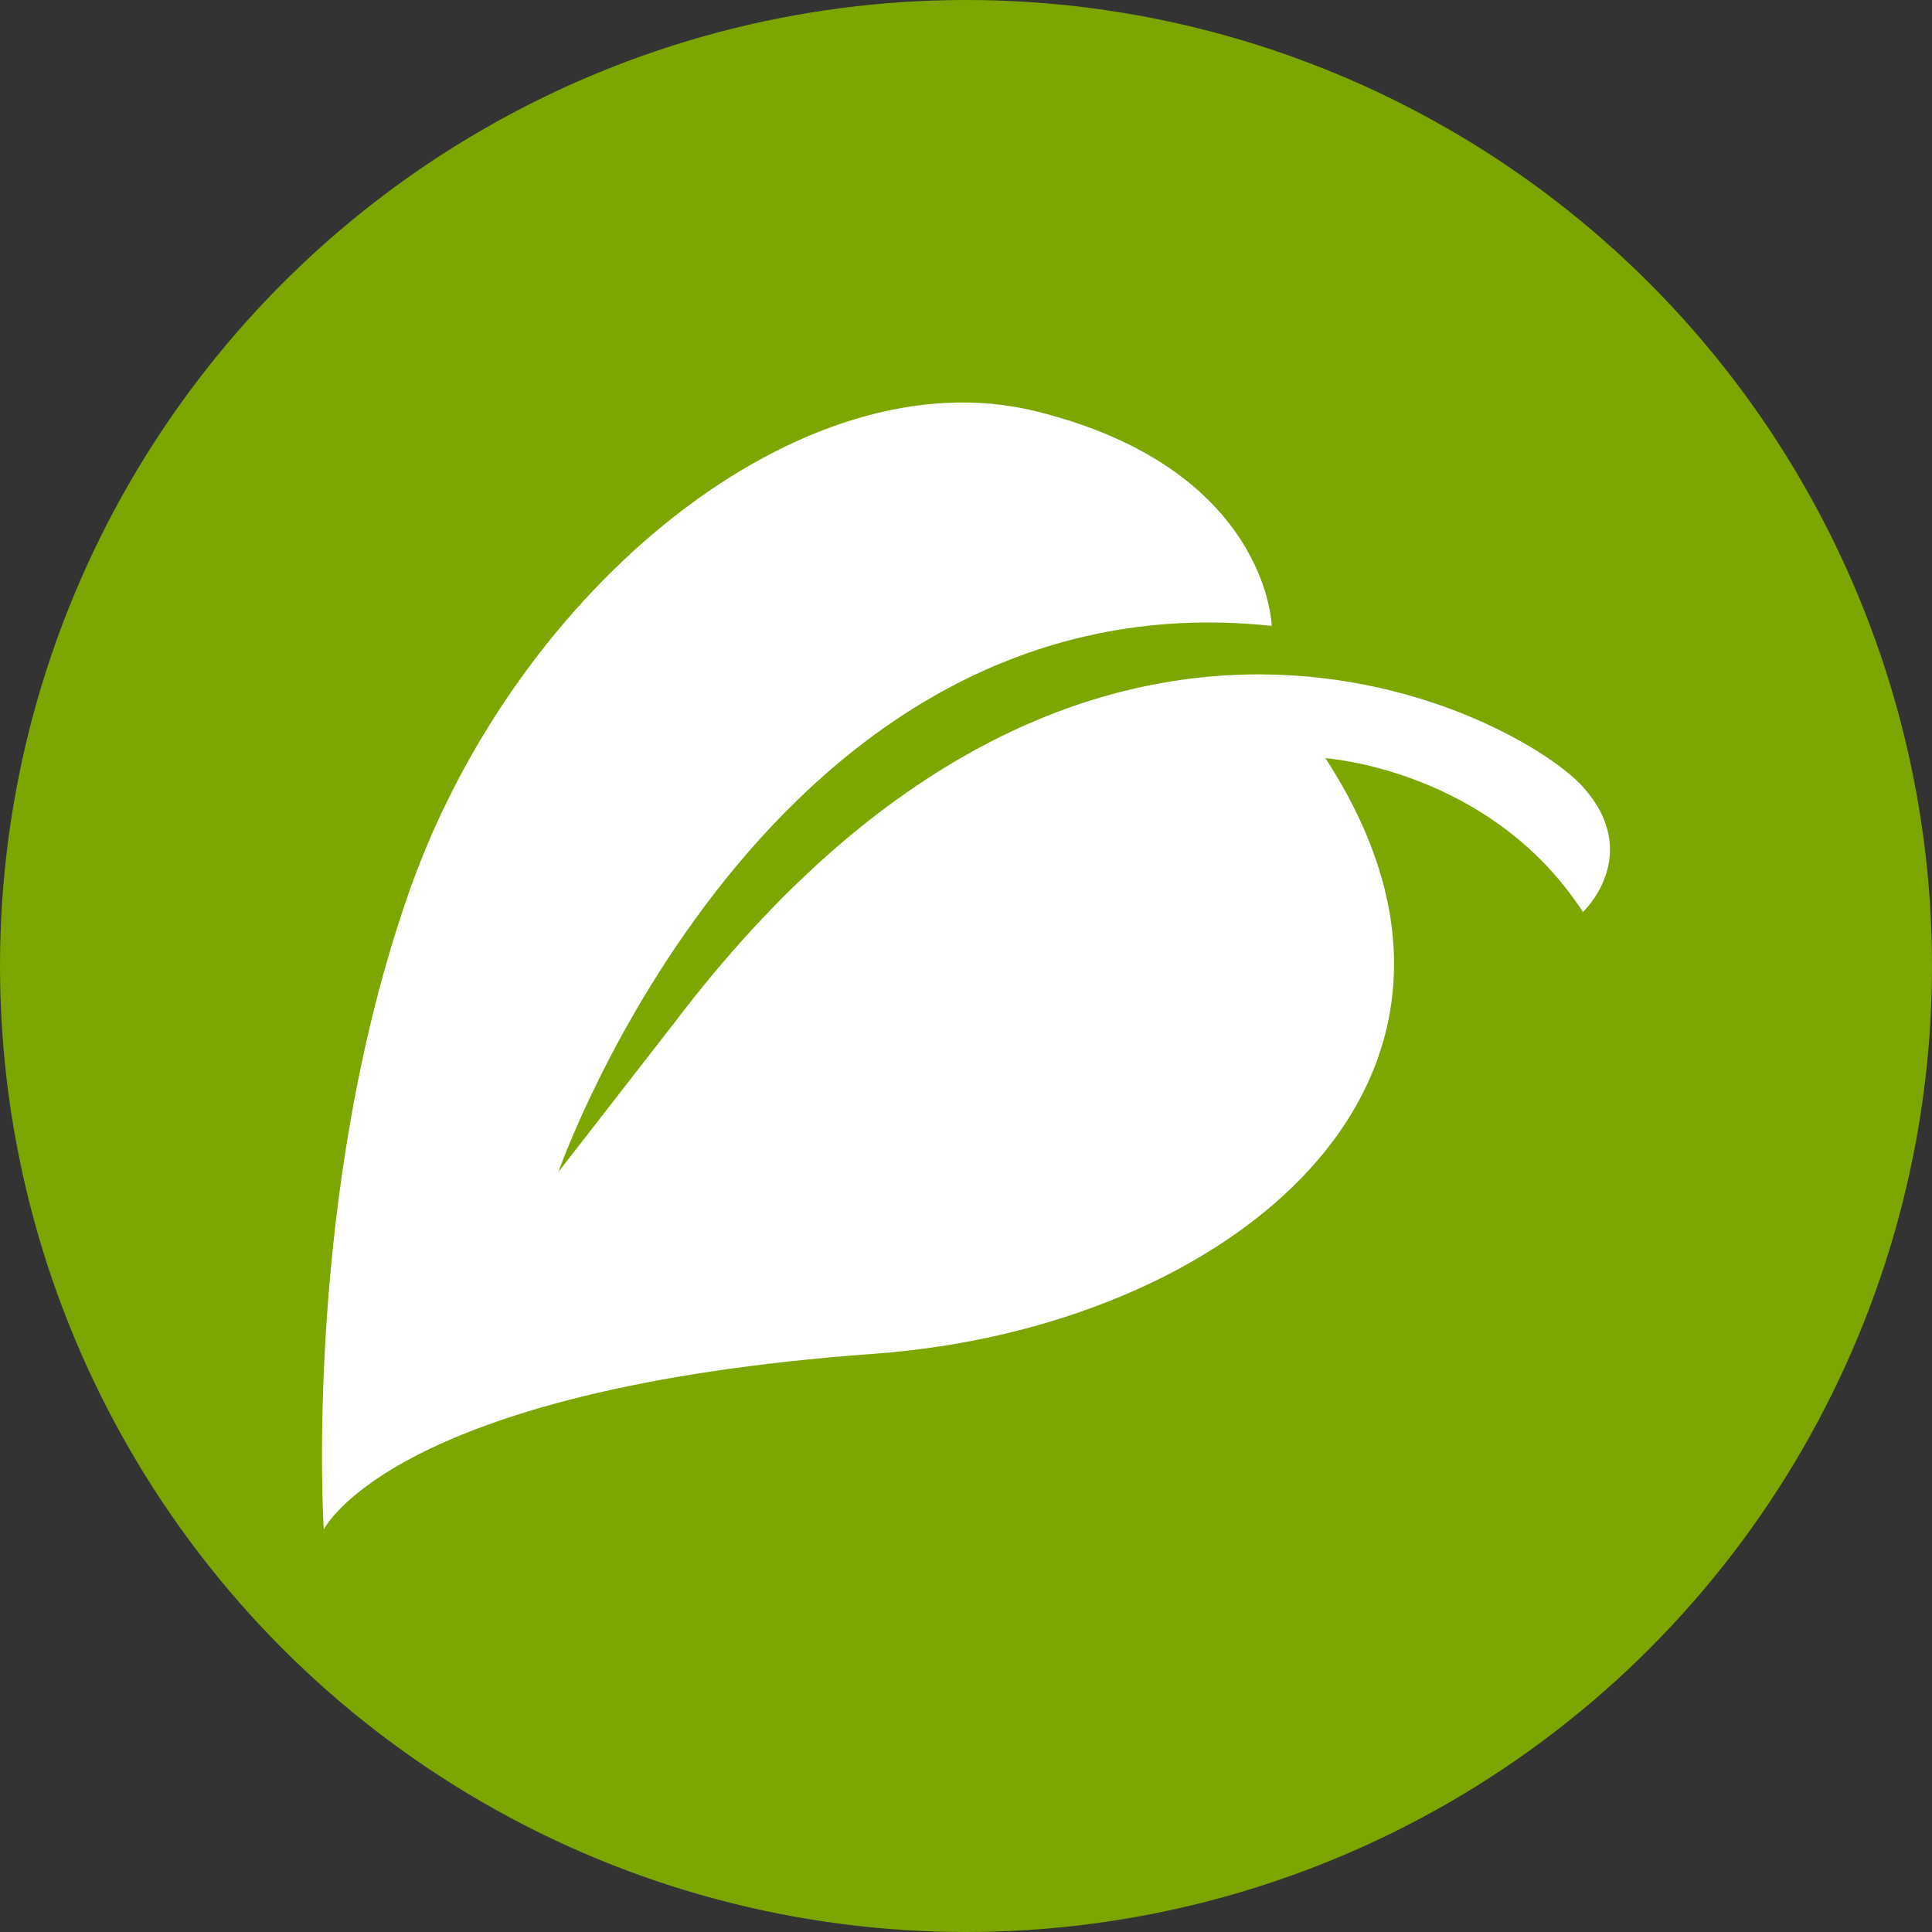 <svg width="24" height="24" viewBox="0 0 24 24" fill="none" xmlns="http://www.w3.org/2000/svg">
<rect x="0" y="0" width="24" height="24" fill="#333333" stroke="none"/>
<circle cx="12" cy="12" r="12" fill="#7BA700"/>
<path d="M4.022 19.002C4.022 19.002 4.85 17.254 10.859 16.817C15.258 16.498 19.075 13.427 16.465 9.419C16.465 9.419 18.509 9.552 19.664 11.33C19.664 11.33 20.42 10.619 19.664 9.775C18.909 8.93 13.526 5.914 8.371 12.713L6.937 14.558C6.937 14.558 9.532 7.108 15.798 7.775C15.798 7.775 15.754 5.819 12.865 5.108C9.976 4.397 6.421 7.286 5.088 11.063C3.754 14.841 4.022 19.002 4.022 19.002Z" fill="white"/>
</svg>
